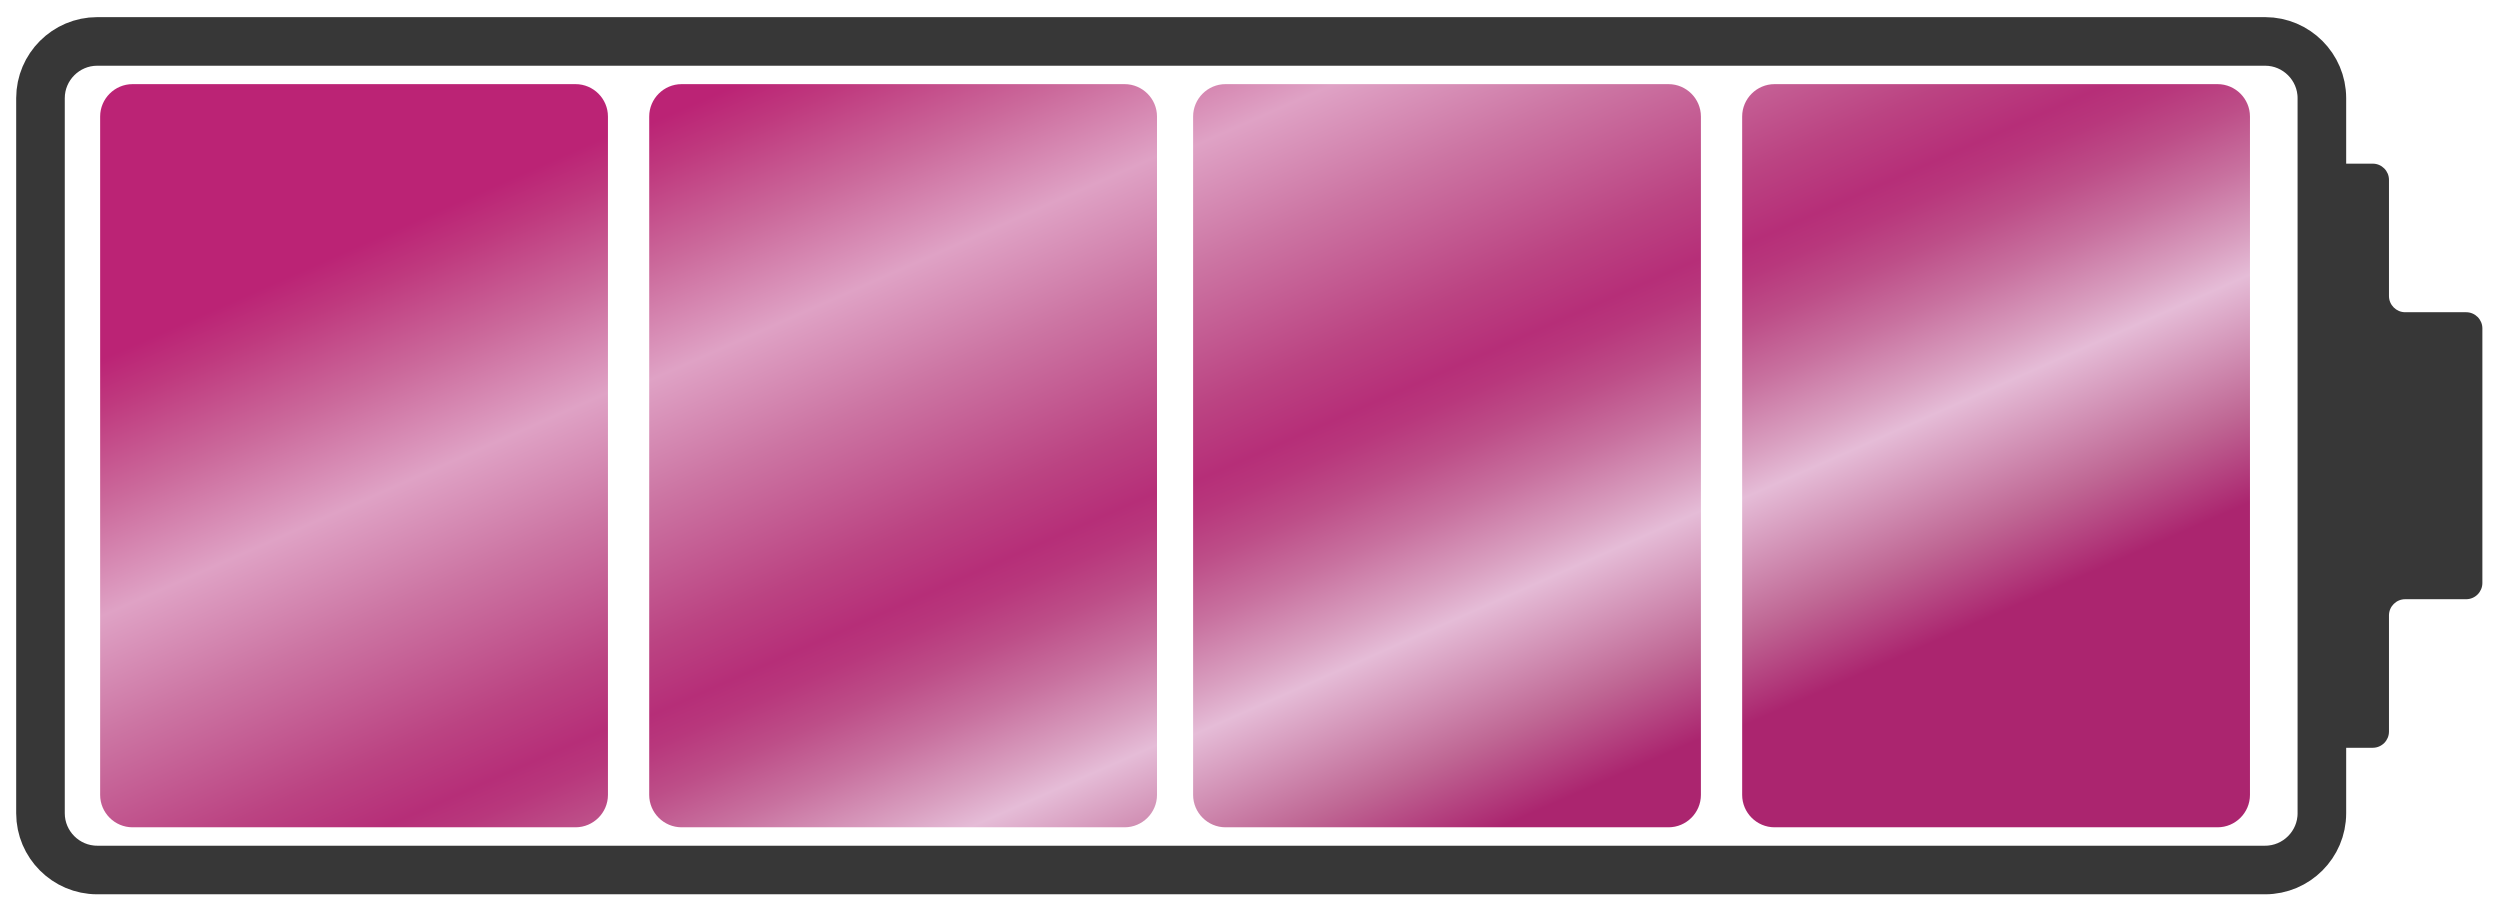 <?xml version="1.0" encoding="utf-8"?>
<!-- Generator: Adobe Illustrator 16.0.0, SVG Export Plug-In . SVG Version: 6.00 Build 0)  -->
<!DOCTYPE svg PUBLIC "-//W3C//DTD SVG 1.1//EN" "http://www.w3.org/Graphics/SVG/1.1/DTD/svg11.dtd">
<svg version="1.1" id="Layer_1" xmlns="http://www.w3.org/2000/svg" xmlns:xlink="http://www.w3.org/1999/xlink" x="0px" y="0px"
	 width="437.5px" height="159.5px" viewBox="0 0 437.5 159.5" enable-background="new 0 0 437.5 159.5" xml:space="preserve">
<g>
	<path fill="none" stroke="#373737" stroke-width="8.504" stroke-miterlimit="10" d="M406.328,142.329
		c0,5.457-4.465,9.921-9.921,9.921H17.005c-5.457,0-9.921-4.464-9.921-9.921V17.171c0-5.457,4.464-9.921,9.921-9.921h379.402
		c5.456,0,9.921,4.464,9.921,9.921V142.329z"/>
</g>
<g>
	<path fill="#373737" d="M434.416,57.474c0-1.559-1.275-2.834-2.835-2.834h-10.676c-1.56,0-2.835-1.275-2.835-2.834V31.474
		c0-1.559-1.275-2.834-2.835-2.834h-7.454c-1.56,0-2.835,1.275-2.835,2.834v96.553c0,1.559,1.275,2.834,2.835,2.834h7.454
		c1.56,0,2.835-1.275,2.835-2.834v-20.331c0-1.559,1.275-2.834,2.835-2.834h10.676c1.56,0,2.835-1.275,2.835-2.834V57.474z"/>
</g>
<g>
	<linearGradient id="SVGID_1_" gradientUnits="userSpaceOnUse" x1="48.088" y1="48.304" x2="117.859" y2="206.496">
		<stop  offset="0.006" style="stop-color:#BB2375"/>
		<stop  offset="0.051" style="stop-color:#BF397E"/>
		<stop  offset="0.14" style="stop-color:#CB699B"/>
		<stop  offset="0.244" style="stop-color:#DFA2C5"/>
		<stop  offset="0.357" style="stop-color:#CC75A3"/>
		<stop  offset="0.49" style="stop-color:#BB4382"/>
		<stop  offset="0.555" style="stop-color:#B62E78"/>
		<stop  offset="0.585" style="stop-color:#B8377C"/>
		<stop  offset="0.631" style="stop-color:#BD4E88"/>
		<stop  offset="0.687" style="stop-color:#C8719F"/>
		<stop  offset="0.751" style="stop-color:#D99FC0"/>
		<stop  offset="0.789" style="stop-color:#E5BCD7"/>
		<stop  offset="0.915" style="stop-color:#BF6794"/>
		<stop  offset="1" style="stop-color:#AB256F"/>
	</linearGradient>
	<path fill="url(#SVGID_1_)" d="M106.391,139.108c0,3.118-2.551,5.669-5.669,5.669H23.194c-3.118,0-5.669-2.551-5.669-5.669V20.392
		c0-3.118,2.551-5.669,5.669-5.669h77.528c3.118,0,5.669,2.551,5.669,5.669V139.108z"/>
</g>
<g>
	<linearGradient id="SVGID_2_" gradientUnits="userSpaceOnUse" x1="128.91" y1="13.697" x2="198.681" y2="171.89">
		<stop  offset="0.006" style="stop-color:#BB2375"/>
		<stop  offset="0.051" style="stop-color:#BF397E"/>
		<stop  offset="0.14" style="stop-color:#CB699B"/>
		<stop  offset="0.244" style="stop-color:#DFA2C5"/>
		<stop  offset="0.357" style="stop-color:#CC75A3"/>
		<stop  offset="0.49" style="stop-color:#BB4382"/>
		<stop  offset="0.555" style="stop-color:#B62E78"/>
		<stop  offset="0.585" style="stop-color:#B8377C"/>
		<stop  offset="0.631" style="stop-color:#BD4E88"/>
		<stop  offset="0.687" style="stop-color:#C8719F"/>
		<stop  offset="0.751" style="stop-color:#D99FC0"/>
		<stop  offset="0.789" style="stop-color:#E5BCD7"/>
		<stop  offset="0.915" style="stop-color:#BF6794"/>
		<stop  offset="1" style="stop-color:#AB256F"/>
	</linearGradient>
	<path fill="url(#SVGID_2_)" d="M202.476,139.108c0,3.118-2.551,5.669-5.669,5.669h-77.527c-3.118,0-5.669-2.551-5.669-5.669V20.392
		c0-3.118,2.551-5.669,5.669-5.669h77.527c3.118,0,5.669,2.551,5.669,5.669V139.108z"/>
</g>
<g>
	<linearGradient id="SVGID_3_" gradientUnits="userSpaceOnUse" x1="208.974" y1="-20.583" x2="278.746" y2="137.611">
		<stop  offset="0.006" style="stop-color:#BB2375"/>
		<stop  offset="0.051" style="stop-color:#BF397E"/>
		<stop  offset="0.14" style="stop-color:#CB699B"/>
		<stop  offset="0.244" style="stop-color:#DFA2C5"/>
		<stop  offset="0.357" style="stop-color:#CC75A3"/>
		<stop  offset="0.49" style="stop-color:#BB4382"/>
		<stop  offset="0.555" style="stop-color:#B62E78"/>
		<stop  offset="0.585" style="stop-color:#B8377C"/>
		<stop  offset="0.631" style="stop-color:#BD4E88"/>
		<stop  offset="0.687" style="stop-color:#C8719F"/>
		<stop  offset="0.751" style="stop-color:#D99FC0"/>
		<stop  offset="0.789" style="stop-color:#E5BCD7"/>
		<stop  offset="0.915" style="stop-color:#BF6794"/>
		<stop  offset="1" style="stop-color:#AB256F"/>
	</linearGradient>
	<path fill="url(#SVGID_3_)" d="M297.659,139.108c0,3.118-2.551,5.669-5.669,5.669h-77.527c-3.118,0-5.669-2.551-5.669-5.669V20.392
		c0-3.118,2.551-5.669,5.669-5.669h77.527c3.118,0,5.669,2.551,5.669,5.669V139.108z"/>
</g>
<g>
	<linearGradient id="SVGID_4_" gradientUnits="userSpaceOnUse" x1="289.797" y1="-55.187" x2="359.568" y2="103.005">
		<stop  offset="0.006" style="stop-color:#BB2375"/>
		<stop  offset="0.051" style="stop-color:#BF397E"/>
		<stop  offset="0.14" style="stop-color:#CB699B"/>
		<stop  offset="0.244" style="stop-color:#DFA2C5"/>
		<stop  offset="0.357" style="stop-color:#CC75A3"/>
		<stop  offset="0.49" style="stop-color:#BB4382"/>
		<stop  offset="0.555" style="stop-color:#B62E78"/>
		<stop  offset="0.585" style="stop-color:#B8377C"/>
		<stop  offset="0.631" style="stop-color:#BD4E88"/>
		<stop  offset="0.687" style="stop-color:#C8719F"/>
		<stop  offset="0.751" style="stop-color:#D99FC0"/>
		<stop  offset="0.789" style="stop-color:#E5BCD7"/>
		<stop  offset="0.915" style="stop-color:#BF6794"/>
		<stop  offset="1" style="stop-color:#AB256F"/>
	</linearGradient>
	<path fill="url(#SVGID_4_)" d="M393.744,139.108c0,3.118-2.551,5.669-5.669,5.669h-77.528c-3.118,0-5.669-2.551-5.669-5.669V20.392
		c0-3.118,2.551-5.669,5.669-5.669h77.528c3.118,0,5.669,2.551,5.669,5.669V139.108z"/>
</g>
</svg>
